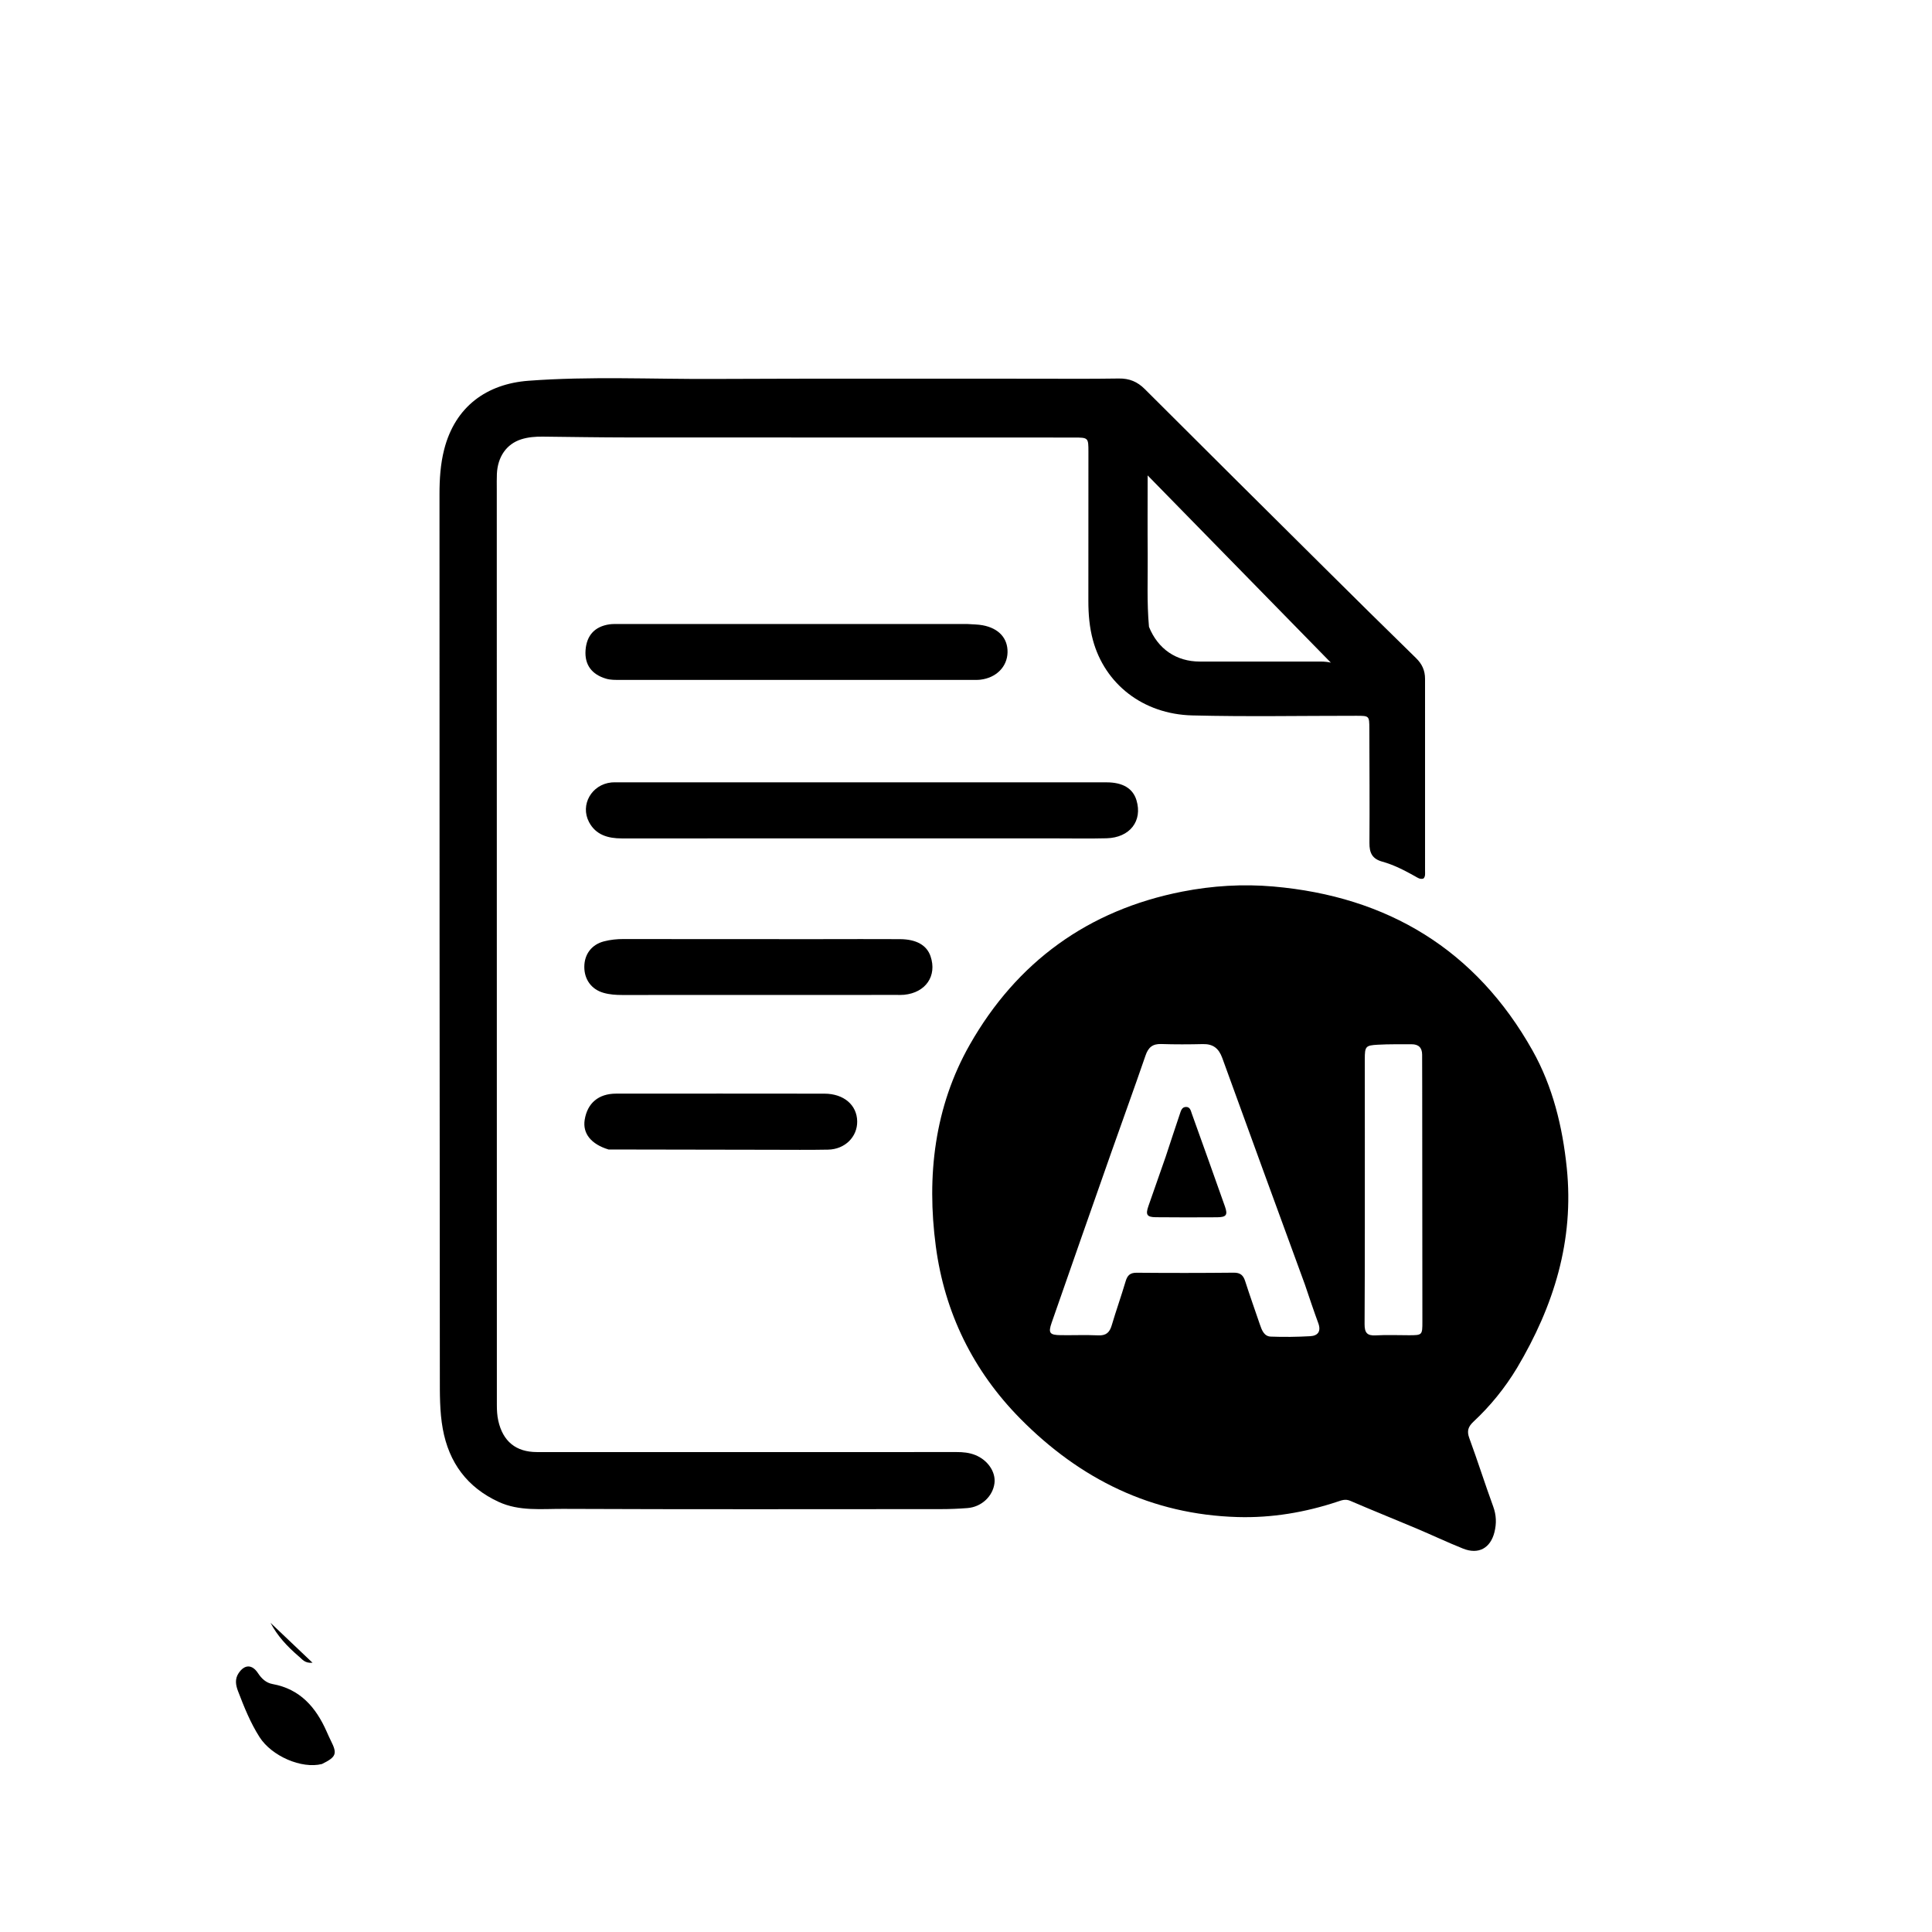 <svg version="1.1" id="Layer_1" xmlns="http://www.w3.org/2000/svg" xmlns:xlink="http://www.w3.org/1999/xlink" x="0px" y="0px"
	 width="100%" viewBox="0 0 1024 1024" enable-background="new 0 0 1024 1024" xml:space="preserve">
<path fill="#000000" opacity="1" stroke="none" 
	d="
M804.079,724.988 
	C797.569,735.781 789.894,745.188 780.966,753.528 
	C778.189,756.122 777.362,758.43 778.748,762.2 
	C783.169,774.22 787.025,786.448 791.425,798.476 
	C793.109,803.082 793.243,807.473 792.081,812.106 
	C789.959,820.569 783.647,824.07 775.435,820.786 
	C767.091,817.448 758.96,813.584 750.677,810.09 
	C739.018,805.171 727.266,800.472 715.648,795.461 
	C713.129,794.375 711.159,795.162 708.975,795.888 
	C691.774,801.61 674.07,804.59 655.986,804.071 
	C610.362,802.761 572.362,783.925 540.732,751.873 
	C515.756,726.564 500.682,695.807 496.008,660.633 
	C491.05,623.32 495.288,586.583 514.032,553.648 
	C538.902,509.946 576.664,482.367 626.638,472.566 
	C642.608,469.433 658.797,468.464 674.846,469.86 
	C735.474,475.133 782.246,503.379 812.261,556.775 
	C822.968,575.823 828.184,597.147 830.43,619.093 
	C834.359,657.489 823.604,692.113 804.079,724.988 
M691.607,680.775 
	C676.994,640.788 662.322,600.822 647.841,560.787 
	C645.974,555.626 642.957,553.263 637.514,553.389 
	C630.19,553.558 622.853,553.597 615.533,553.353 
	C610.954,553.2 608.647,555.08 607.171,559.385 
	C601.288,576.534 595.066,593.567 589.05,610.671 
	C578.453,640.8 567.881,670.937 557.385,701.101 
	C555.497,706.525 556.357,707.588 562.134,707.662 
	C568.795,707.748 575.467,707.469 582.115,707.768 
	C586.224,707.953 588.113,706.251 589.222,702.493 
	C591.529,694.681 594.275,686.999 596.584,679.188 
	C597.517,676.029 598.906,674.546 602.458,674.578 
	C619.61,674.731 636.766,674.723 653.918,674.549 
	C657.42,674.513 658.961,675.914 659.964,679.034 
	C662.457,686.787 665.19,694.462 667.821,702.17 
	C668.818,705.093 670.058,708.286 673.5,708.425 
	C680.472,708.707 687.481,708.6 694.45,708.211 
	C698.571,707.981 700.298,705.603 698.719,701.309 
	C696.309,694.755 694.097,688.128 691.607,680.775 
M753.799,575.501 
	C753.783,570.004 753.75,564.506 753.758,559.009 
	C753.763,555.278 751.842,553.47 748.21,553.48 
	C742.216,553.497 736.211,553.391 730.232,553.722 
	C723.771,554.081 723.385,554.648 723.368,561.349 
	C723.335,574.343 723.391,587.337 723.388,600.33 
	C723.381,634.147 723.439,667.965 723.259,701.781 
	C723.235,706.365 724.572,708.045 729.217,707.776 
	C735.028,707.439 740.873,707.707 746.704,707.701 
	C753.851,707.694 753.896,707.656 753.891,700.441 
	C753.864,659.127 753.831,617.814 753.799,575.501 
z"/>
<path fill="#000000" opacity="1" stroke="none" 
	d="
M546,200.72 
	C561.998,200.714 577.498,200.871 592.992,200.618 
	C598.582,200.527 602.841,202.305 606.764,206.225 
	C638.24,237.665 669.809,269.014 701.385,300.354 
	C717.704,316.551 734.042,332.731 750.505,348.782 
	C753.727,351.923 755.306,355.379 755.303,359.802 
	C755.283,393.797 755.313,427.792 755.308,461.788 
	C755.308,463.084 755.542,464.47 754.512,465.615 
	C752.709,466.281 751.322,465.173 749.908,464.383 
	C744.369,461.286 738.7,458.366 732.6,456.676 
	C727.212,455.183 725.794,451.938 725.832,446.751 
	C725.979,426.589 725.83,406.424 725.781,386.261 
	C725.764,379.396 725.75,379.385 718.921,379.382 
	C689.925,379.369 660.915,379.917 631.937,379.189 
	C605.747,378.531 585.586,362.49 579.278,339.297 
	C577.434,332.516 576.852,325.56 576.857,318.546 
	C576.874,292.216 576.884,265.886 576.886,239.557 
	C576.886,231.941 576.868,231.906 569.081,231.904 
	C490.425,231.888 411.769,231.907 333.113,231.857 
	C317.954,231.847 302.794,231.59 287.635,231.426 
	C283.779,231.384 279.926,231.683 276.277,232.843 
	C268.437,235.337 263.763,242.122 263.36,251.2 
	C263.242,253.862 263.306,256.532 263.306,259.198 
	C263.319,421.01 263.333,582.821 263.348,744.632 
	C263.349,747.46 263.477,750.237 264.111,753.05 
	C266.557,763.9 273.385,769.614 284.583,769.626 
	C321.911,769.667 359.24,769.646 396.568,769.647 
	C433.396,769.649 470.225,769.666 507.053,769.62 
	C510.428,769.615 513.688,769.929 516.837,771.171 
	C523.5,773.798 527.854,780.157 527.09,786.159 
	C526.206,793.098 520.189,798.737 512.769,799.311 
	C508.122,799.67 503.451,799.86 498.791,799.862 
	C431.966,799.893 365.142,800.018 298.319,799.738 
	C286.955,799.691 275.228,801.066 264.332,796.049 
	C247.629,788.359 237.943,775.245 234.677,757.286 
	C233,748.068 233.133,738.693 233.124,729.404 
	C232.968,573.592 232.957,417.78 232.94,261.968 
	C232.939,253.979 233.425,246.037 235.422,238.222 
	C241.259,215.378 258.061,203.46 280.102,201.809 
	C312.687,199.367 345.382,200.999 378.028,200.848 
	C433.851,200.588 489.676,200.741 546,200.72 
M608.986,332.24 
	C613.745,344.007 623.45,350.638 635.989,350.645 
	C657.297,350.657 678.605,350.657 699.914,350.633 
	C702.211,350.631 704.566,350.95 705.39,351.223 
	C673.191,318.316 640.992,285.409 608.278,251.977 
	C608.278,266.451 608.186,280.252 608.306,294.051 
	C608.414,306.525 607.798,319.008 608.986,332.24 
z"/>
<path fill="#000000" opacity="1" stroke="none" 
	d="
M500,444.368 
	C442.84,444.369 386.181,444.363 329.522,444.378 
	C322.264,444.379 315.764,442.527 312.186,435.701 
	C307.372,426.519 313.606,415.783 324.048,414.715 
	C325.204,414.596 326.379,414.652 327.546,414.652 
	C413.868,414.65 500.19,414.648 586.512,414.658 
	C595.105,414.659 600.447,417.883 602.342,424.106 
	C605.695,435.117 598.861,443.983 586.488,444.306 
	C577.495,444.541 568.491,444.364 559.492,444.366 
	C539.828,444.368 520.164,444.367 500,444.368 
z"/>
<path fill="#000000" opacity="1" stroke="none" 
	d="
M512.902,330.751 
	C515.866,330.953 518.384,330.949 520.818,331.4 
	C529.366,332.984 534.159,338.269 534.021,345.716 
	C533.878,353.382 528.04,359.287 519.565,360.256 
	C518.083,360.426 516.57,360.353 515.071,360.353 
	C452.936,360.362 390.8,360.369 328.664,360.359 
	C326.181,360.359 323.716,360.448 321.241,359.719 
	C313.598,357.468 309.791,352.302 310.354,344.612 
	C310.93,336.75 315.24,332.049 323.021,330.914 
	C324.494,330.699 326.012,330.749 327.509,330.749 
	C389.145,330.745 450.781,330.749 512.902,330.751 
z"/>
<path fill="#000000" opacity="1" stroke="none" 
	d="
M435,497.762 
	C449.332,497.755 463.164,497.683 476.996,497.768 
	C485.769,497.822 491.233,501.005 493.222,506.885 
	C496.727,517.246 490.663,526.111 479.258,527.252 
	C477.937,527.385 476.594,527.33 475.262,527.33 
	C426.767,527.335 378.272,527.324 329.777,527.363 
	C326.419,527.366 323.117,527.142 319.896,526.226 
	C313.514,524.41 309.681,519.186 309.696,512.455 
	C309.712,505.757 313.577,500.629 320.129,498.935 
	C323.511,498.06 326.974,497.703 330.511,497.709 
	C365.174,497.773 399.837,497.756 435,497.762 
z"/>
<path fill="#000000" opacity="1" stroke="none" 
	d="
M322.535,609.254 
	C313.207,606.42 308.753,600.7 309.893,593.541 
	C311.303,584.676 317.245,579.656 326.514,579.65 
	C363.324,579.628 400.134,579.6 436.944,579.662 
	C447.255,579.68 454.213,585.7 454.33,594.335 
	C454.441,602.57 447.85,609.16 438.901,609.335 
	C428.911,609.531 418.914,609.414 408.921,609.404 
	C380.273,609.376 351.625,609.333 322.535,609.254 
z"/>
<path fill="#000000" opacity="1" stroke="none" 
	d="
M170.637,934.964 
	C159.887,937.672 144.013,930.805 137.556,920.684 
	C132.713,913.092 129.372,904.736 126.166,896.361 
	C124.977,893.256 124.336,889.985 126.473,886.801 
	C129.634,882.093 133.614,882.072 136.721,886.783 
	C138.591,889.618 140.942,891.941 144.484,892.582 
	C159.044,895.214 167.418,904.889 173.082,917.663 
	C173.822,919.332 174.559,921.006 175.379,922.636 
	C178.852,929.539 178.26,931.221 170.637,934.964 
z"/>
<path fill="#000000" opacity="1" stroke="none" 
	d="
M158.202,877.787 
	C152.175,872.588 147.03,867.073 143.383,860.134 
	C150.493,866.89 157.604,873.645 165.652,881.291 
	C161.315,881.653 160.177,879.314 158.202,877.787 
z"/>
<path fill="#000000" opacity="1" stroke="none" 
	d="
M617.854,613.03 
	C620.423,605.249 622.841,597.834 625.341,590.447 
	C625.912,588.761 626.389,586.656 628.725,586.702 
	C630.822,586.744 631.139,588.716 631.687,590.247 
	C637.566,606.657 643.47,623.059 649.259,639.502 
	C650.843,643.998 649.947,645.151 645.013,645.183 
	C634.207,645.254 623.401,645.261 612.596,645.153 
	C607.864,645.106 607.095,643.797 608.678,639.263 
	C611.69,630.642 614.715,622.025 617.854,613.03 
z"/>
</svg>